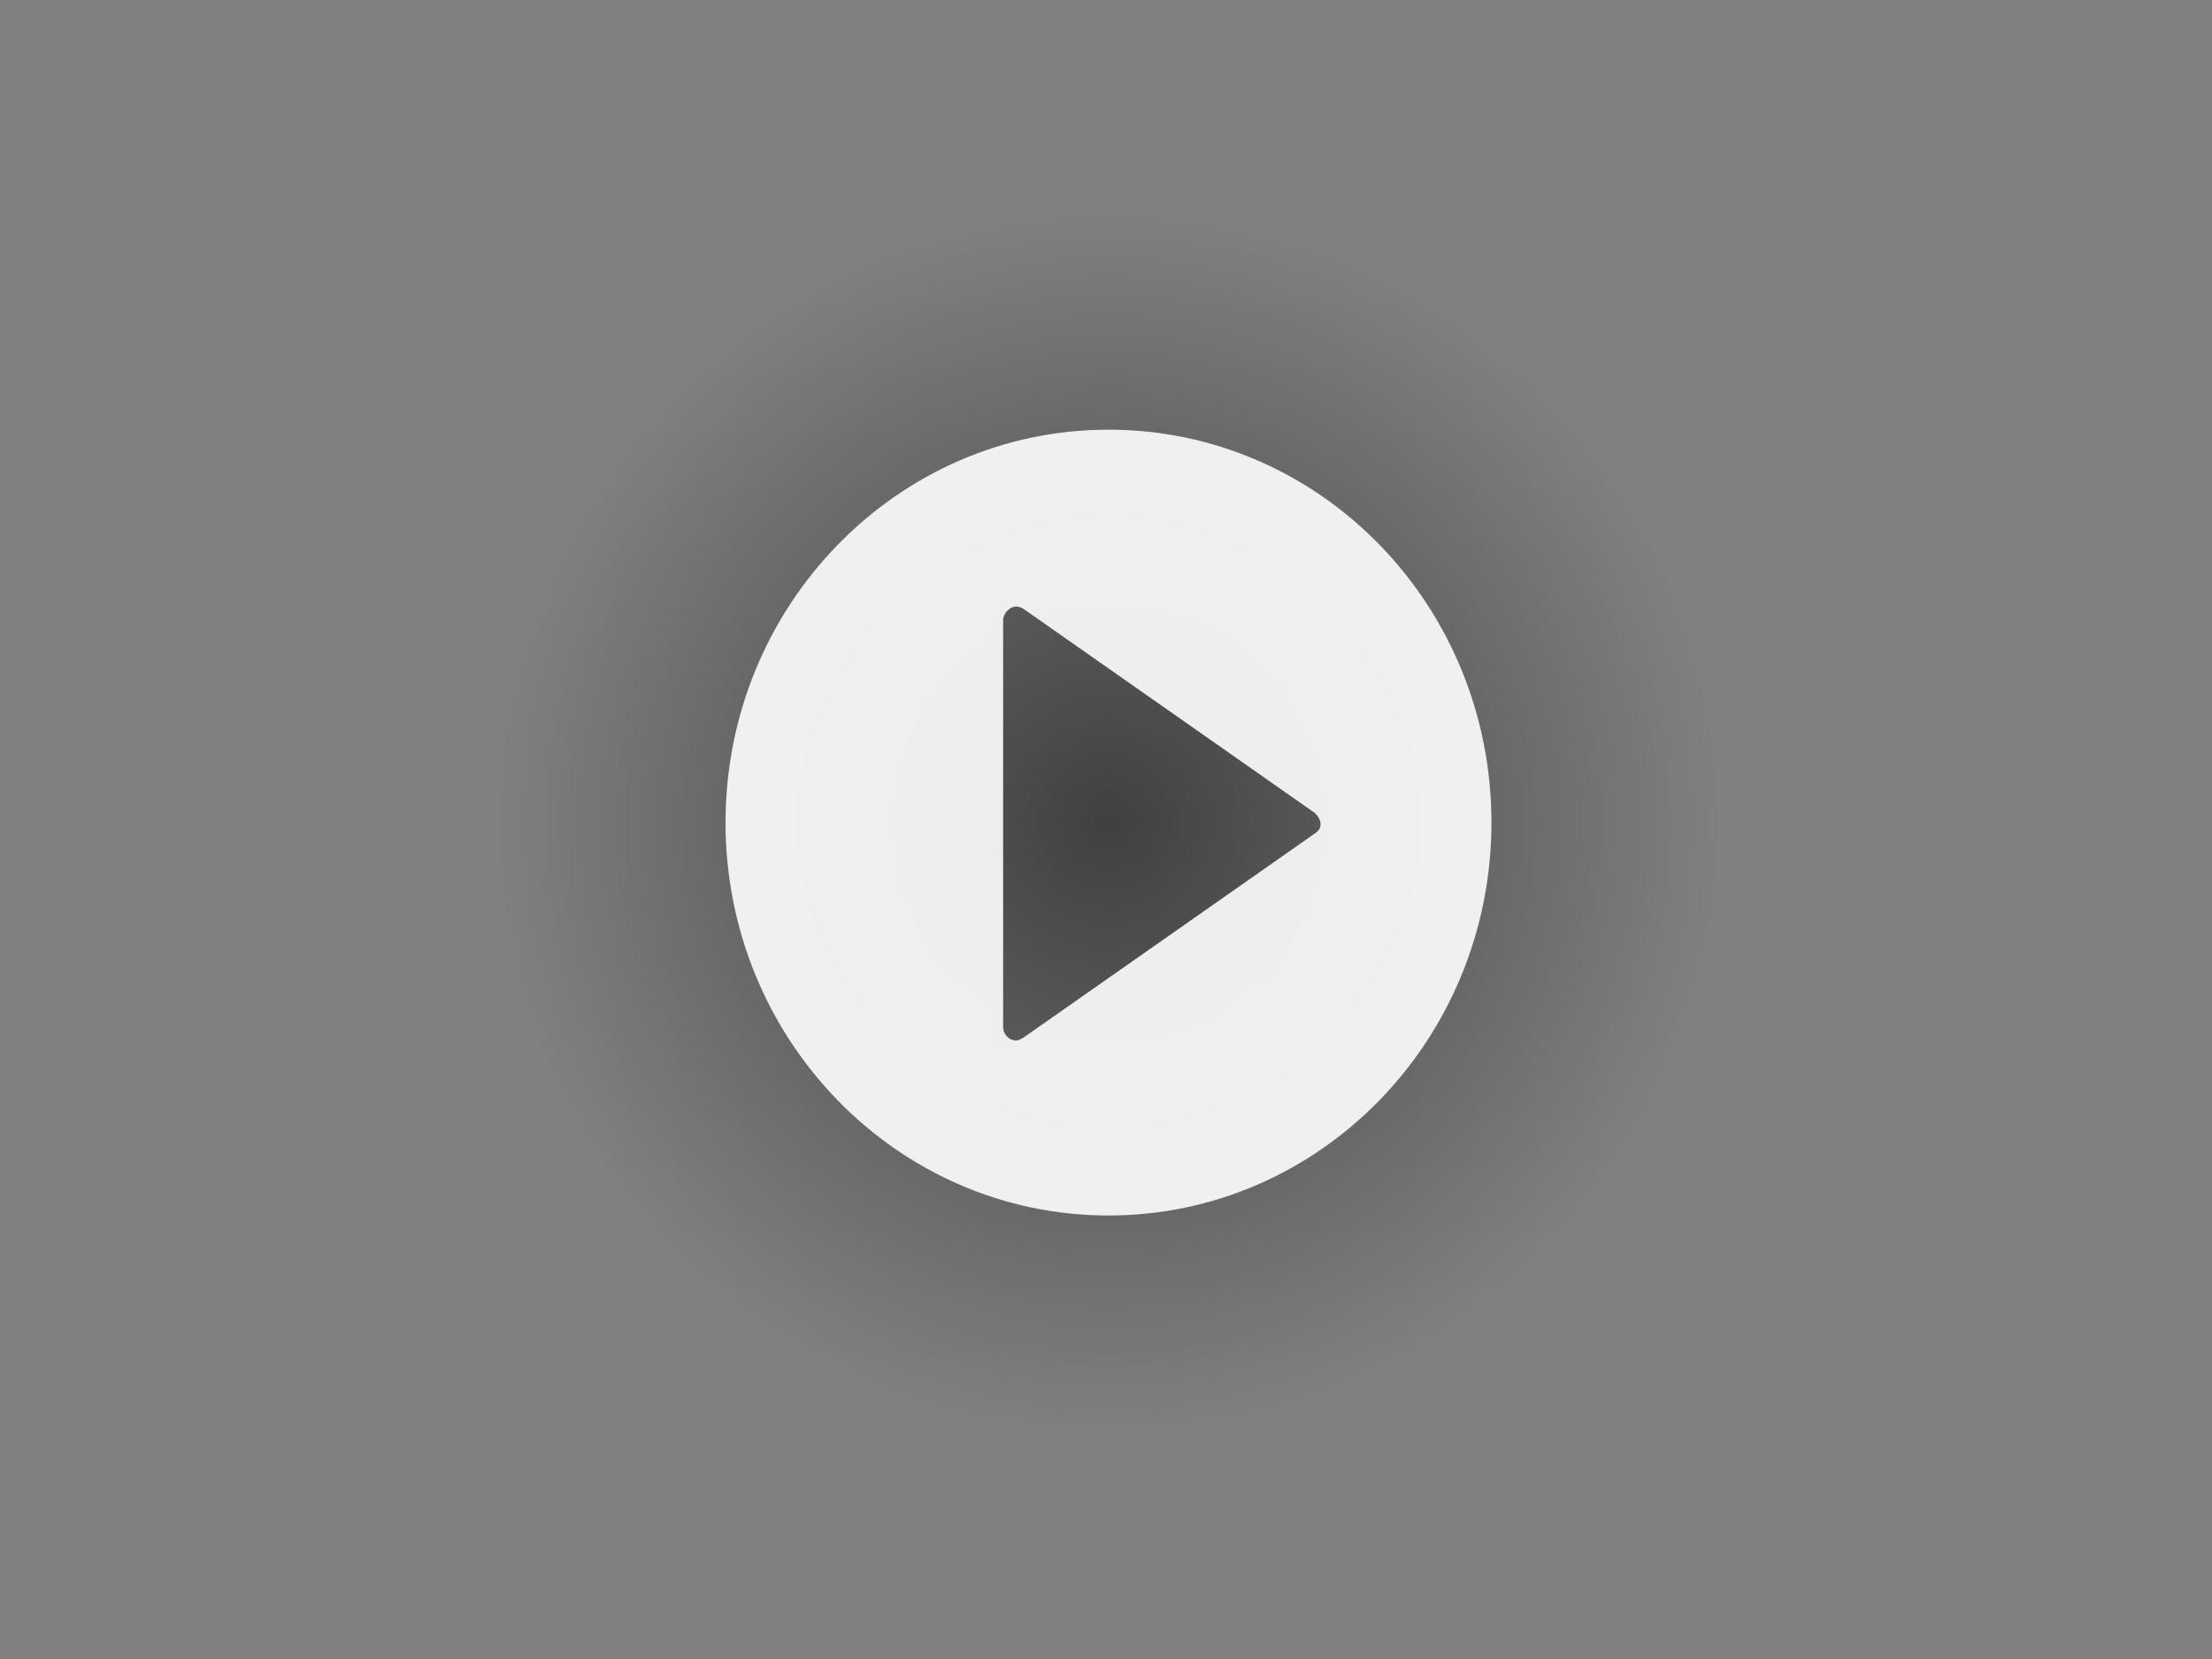 <?xml version="1.0" encoding="utf-8"?>
<!-- Generator: Adobe Illustrator 22.0.0, SVG Export Plug-In . SVG Version: 6.00 Build 0)  -->
<svg version="1.1" id="Layer_1" xmlns="http://www.w3.org/2000/svg" xmlns:xlink="http://www.w3.org/1999/xlink" x="0px" y="0px"
	 viewBox="0 0 800 600" style="enable-background:new 0 0 800 600;" xml:space="preserve">
<rect x="0" y="0" width="800" height="600" fill="#808080" stroke="none"/>
<style type="text/css">
	.st0{fill:url(#SVGID_1_);}
	.st1{opacity:0.9;fill:#FFFFFF;enable-background:new    ;}
</style>
<radialGradient id="SVGID_1_" cx="400.9" cy="297.5" r="221" gradientUnits="userSpaceOnUse">
	<stop  offset="0" style="stop-color:#000000;stop-opacity:0.5"/>
	<stop  offset="1" style="stop-color:#020202;stop-opacity:0"/>
</radialGradient>
<circle class="st0" cx="400.9" cy="297.5" r="221"/>
<path class="st1" d="M400.9,155.4c-76.5,0-138.5,63.7-138.5,142.1s62,142.1,138.5,142.1S539.4,376,539.4,297.5
	S477.6,155.4,400.9,155.4z M475.3,301.6l-105.2,73.7c-1,0.5-1.7,1-2.6,1c-0.7,0-1.7-0.3-2.1-0.5c-1.7-1-2.6-2.6-2.6-4.4v-147
	c0-1.7,1-3.4,2.6-4.4c1.7-1,3.4-0.7,4.9,0.3l105.2,73.7c1.1,1,2.1,2.5,2.1,4.1C477.6,299.7,476.7,300.7,475.3,301.6z"/>
</svg>
